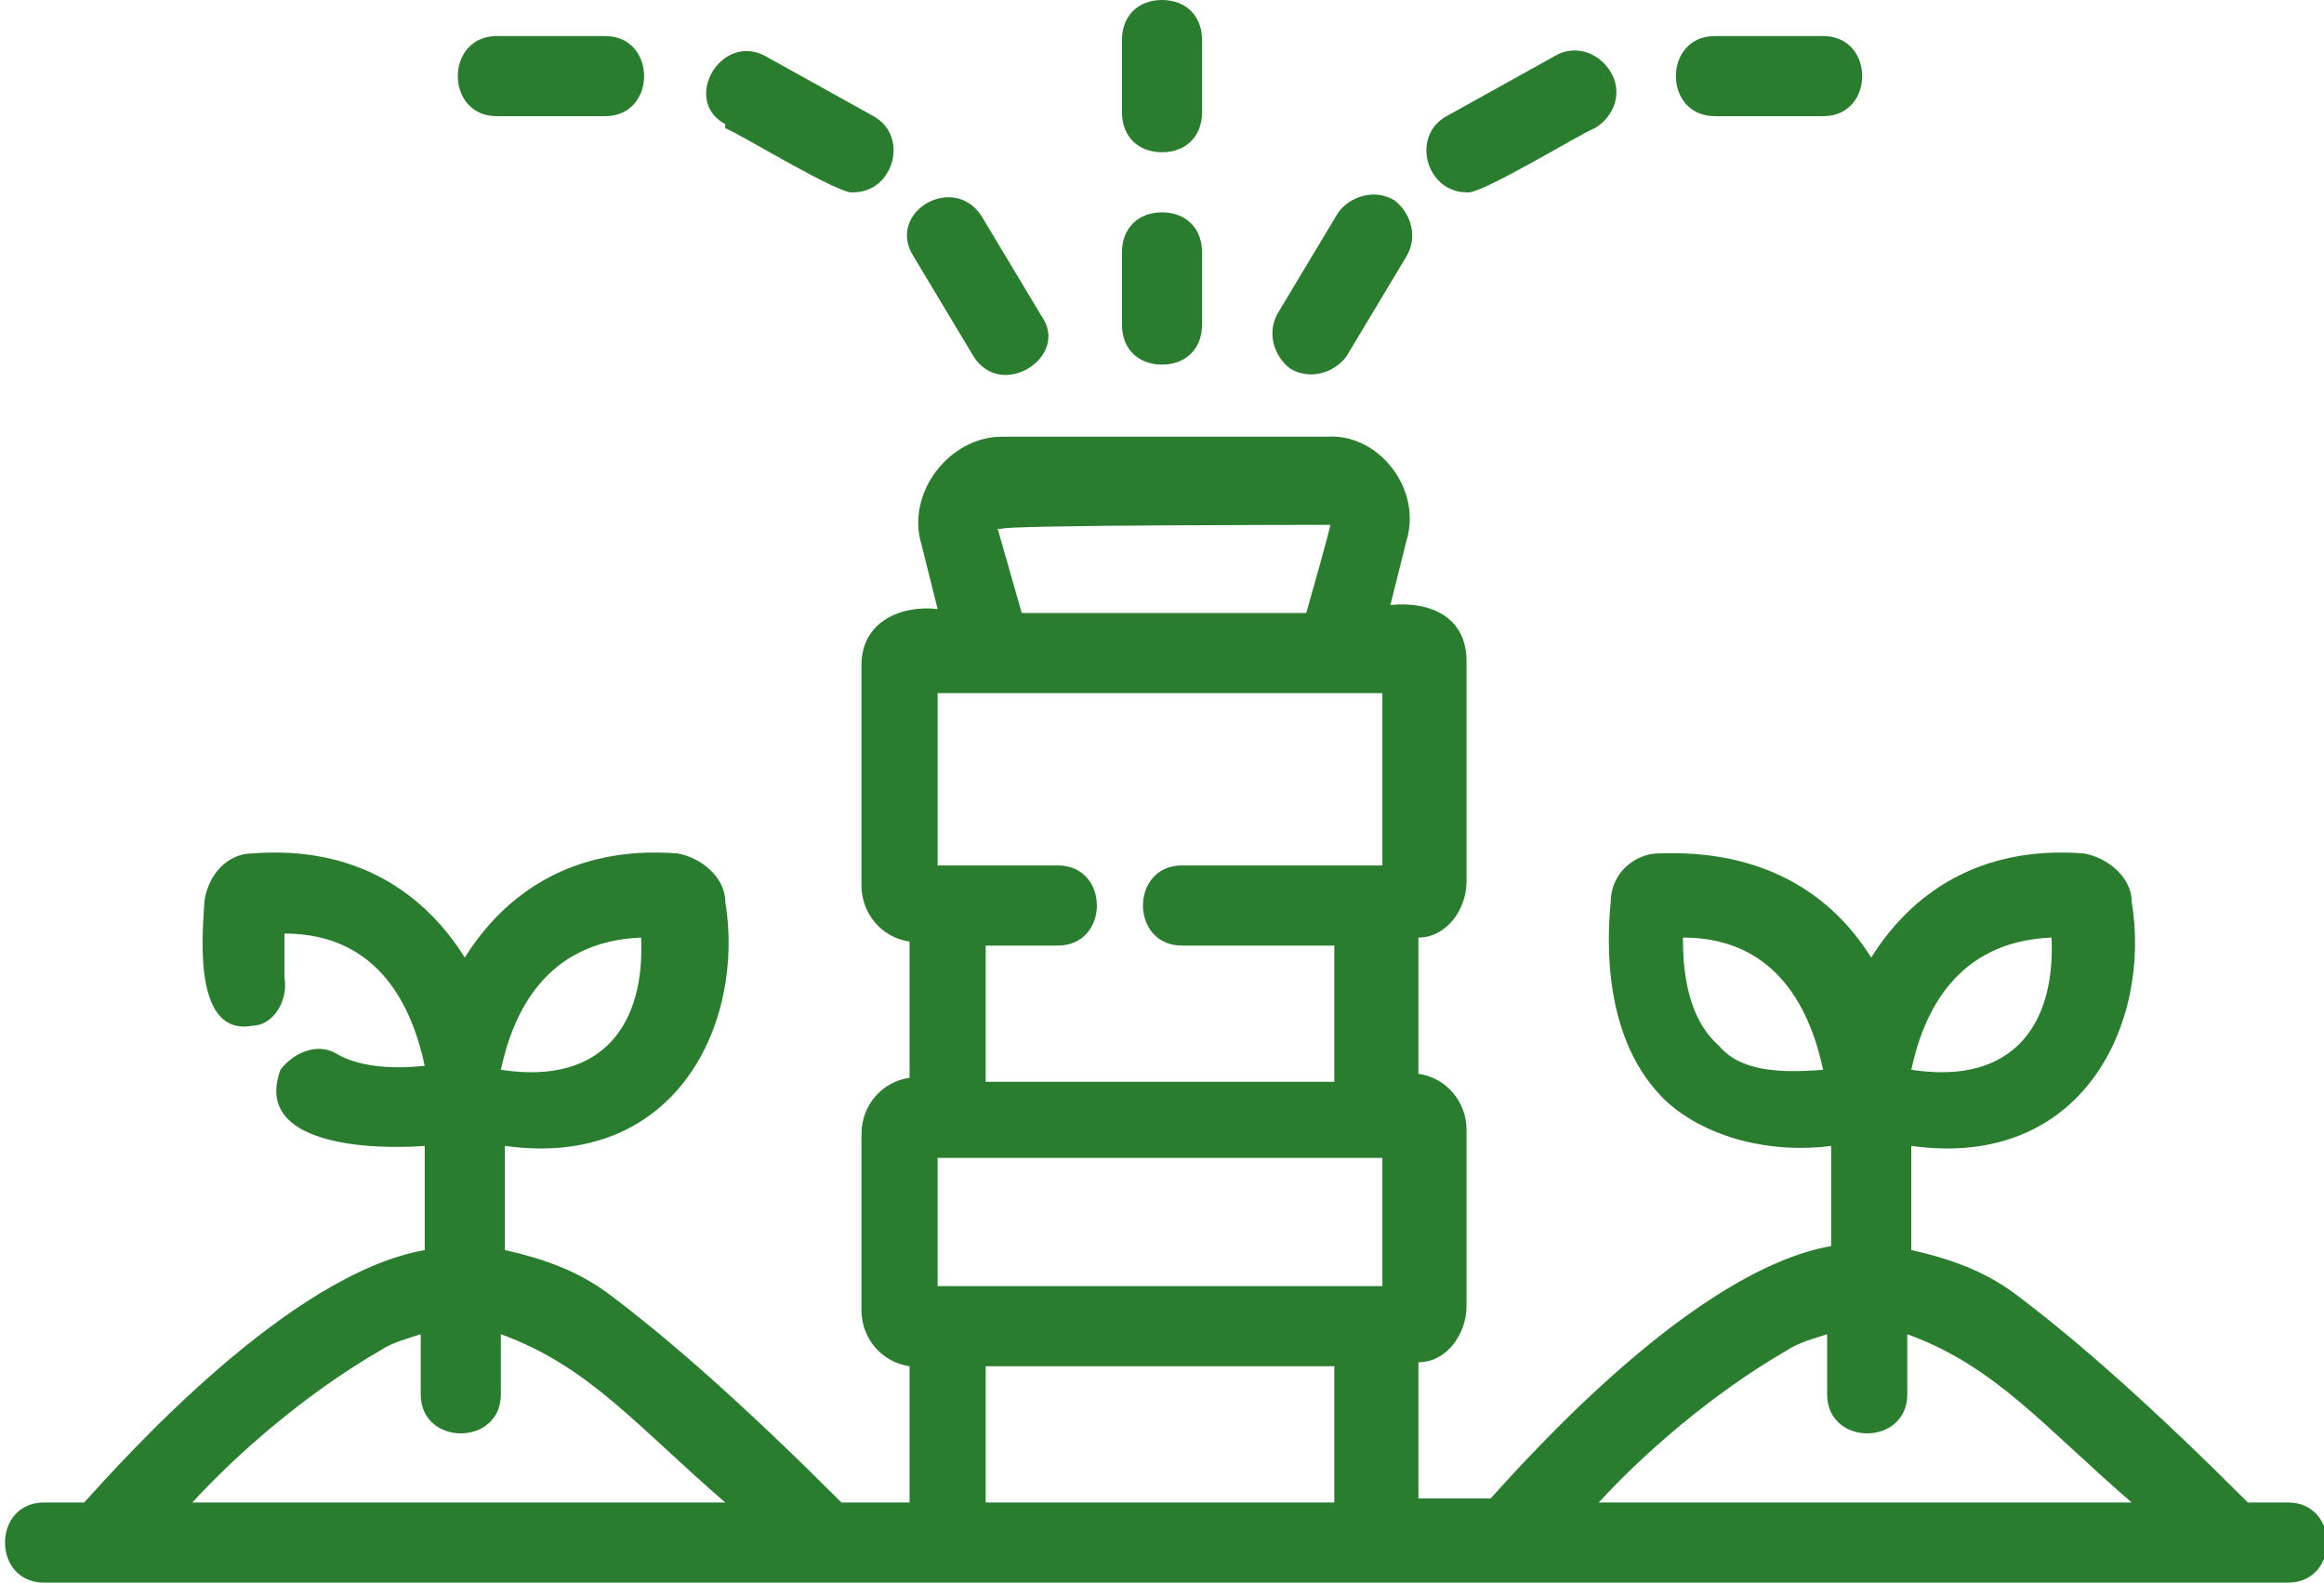 <?xml version="1.0" encoding="UTF-8"?>
<svg id="line" xmlns="http://www.w3.org/2000/svg" version="1.1" viewBox="0 0 58 39.5">
  <!-- Generator: Adobe Illustrator 29.4.0, SVG Export Plug-In . SVG Version: 2.1.0 Build 152)  -->
  <defs>
    <style>
      .st0 {
        fill: #2a7d2e;
      }
    </style>
  </defs>
  <path class="st0" d="M57,37.5h-.9c-2.3-2.3-4.2-4-5.8-5.2-.8-.6-1.7-.9-2.6-1.1v-2.6c4.3.6,6-3.1,5.5-6.1,0-.6-.6-1.1-1.2-1.2-2.6-.2-4.3,1-5.3,2.6-1-1.6-2.7-2.7-5.3-2.6-.6,0-1.2.5-1.2,1.2-.1,1-.2,3.5,1.4,5,1,.9,2.6,1.3,4.1,1.1,0,0,0,2.5,0,2.5-3.4.6-7.5,5.2-8.5,6.3,0,0-1.8,0-1.8,0v-3.4c.7,0,1.2-.7,1.2-1.4v-4.4c0-.7-.5-1.3-1.2-1.4v-3.4c.7,0,1.2-.7,1.2-1.4v-5.5c0-1.1-.9-1.5-1.9-1.4,0,0,.4-1.6.4-1.6.4-1.3-.7-2.7-2-2.6,0,0-8.1,0-8.1,0-1.3,0-2.4,1.4-2,2.7,0,0,.4,1.6.4,1.6-.9-.1-1.9.3-1.9,1.4,0,0,0,5.5,0,5.5,0,.7.5,1.3,1.2,1.4v3.4c-.7.1-1.2.7-1.2,1.4v4.4c0,.7.5,1.3,1.2,1.4v3.4h-1.7c-2.3-2.3-4.2-4-5.8-5.2-.8-.6-1.7-.9-2.6-1.1v-2.6c4.3.6,6-3.1,5.5-6.1,0-.6-.6-1.1-1.2-1.2-2.6-.2-4.3,1-5.3,2.6-1-1.6-2.7-2.8-5.3-2.6-.6,0-1.1.5-1.2,1.2,0,.4-.4,3.4,1.2,3.1.5,0,.9-.6.8-1.2,0-.4,0-.8,0-1.1,2.4,0,3.2,1.9,3.5,3.3-.9.1-1.7,0-2.2-.3-.5-.3-1.1,0-1.4.4-.7,1.9,2.3,2,3.6,1.9,0,0,0,2.6,0,2.6-3.4.6-7.5,5.2-8.5,6.3,0,0-1,0-1,0-1.3,0-1.3,2,0,2,7.2,0,26.4,0,33.3,0h22.7c1.3,0,1.3-2,0-2h0ZM51.2,23.4c.1,2.1-.9,3.7-3.5,3.3.3-1.4,1.1-3.2,3.5-3.3ZM42.9,26.1c-.8-.7-.9-1.9-.9-2.7,2.4,0,3.2,1.9,3.5,3.3-1.2.1-2.1,0-2.6-.6ZM44.6,33.7c.3-.2.7-.3,1-.4v1.5c0,1.3,2,1.3,2,0,0,0,0-1.5,0-1.5,2.2.8,3.4,2.3,5.6,4.2,0,0-13.3,0-13.3,0,1.1-1.2,2.8-2.7,4.7-3.8ZM24.6,23.6h1.8c1.3,0,1.3-2,0-2,0,0-2.8,0-2.8,0h-.2v-4.3h11.1v4.3h-5c-1.3,0-1.3,2,0,2,0,0,3.8,0,3.8,0v3.4h-8.7v-3.4ZM23.4,32.1v-3.2h11.1v3.2h-11.1ZM24.9,13.2h.1c0-.1,8.1-.1,8.1-.1h.1c0,.1-.6,2.2-.6,2.2h-7.1s-.6-2.1-.6-2.1ZM16,23.4c.1,2.1-.9,3.7-3.5,3.3.3-1.4,1.1-3.2,3.5-3.3ZM9.5,33.7c.3-.2.7-.3,1-.4v1.5c0,1.3,2,1.3,2,0,0,0,0-1.5,0-1.5,2.2.8,3.4,2.3,5.6,4.2,0,0-13.3,0-13.3,0,1.1-1.2,2.8-2.7,4.7-3.8ZM24.6,37.5v-3.4h8.7v3.4h-8.7Z"/>
  <path class="st0" d="M32.2,9.2c.5.3,1.1.1,1.4-.3l1.5-2.5c.3-.5.1-1.1-.3-1.4-.5-.3-1.1-.1-1.4.3l-1.5,2.5c-.3.5-.1,1.1.3,1.4Z"/>
  <path class="st0" d="M36.6,4.8c.3.1,2.9-1.5,3.2-1.6.5-.3.7-.9.4-1.4s-.9-.7-1.4-.4l-2.7,1.5c-.9.5-.5,1.9.5,1.9Z"/>
  <path class="st0" d="M42.8,2.9h2.7c1.3,0,1.3-2,0-2,0,0-2.7,0-2.7,0-1.3,0-1.3,2,0,2Z"/>
  <path class="st0" d="M24.3,8.9c.7,1.1,2.4,0,1.7-1,0,0-1.5-2.5-1.5-2.5-.7-1.1-2.4-.1-1.7,1,0,0,1.5,2.5,1.5,2.5Z"/>
  <path class="st0" d="M18.1,3.2c.3.1,2.9,1.7,3.2,1.6,1,0,1.4-1.4.5-1.9,0,0-2.7-1.5-2.7-1.5-1.1-.6-2.1,1.1-1,1.7Z"/>
  <path class="st0" d="M12.4,2.9h2.7c1.3,0,1.3-2,0-2,0,0-2.7,0-2.7,0-1.3,0-1.3,2,0,2h0Z"/>
  <path class="st0" d="M29,9.1c.6,0,1-.4,1-1v-1.8c0-.6-.4-1-1-1s-1,.4-1,1v1.8c0,.6.4,1,1,1Z"/>
  <path class="st0" d="M29,3.8c.6,0,1-.4,1-1v-1.8c0-.6-.4-1-1-1s-1,.4-1,1v1.8c0,.6.4,1,1,1Z"/>
</svg>